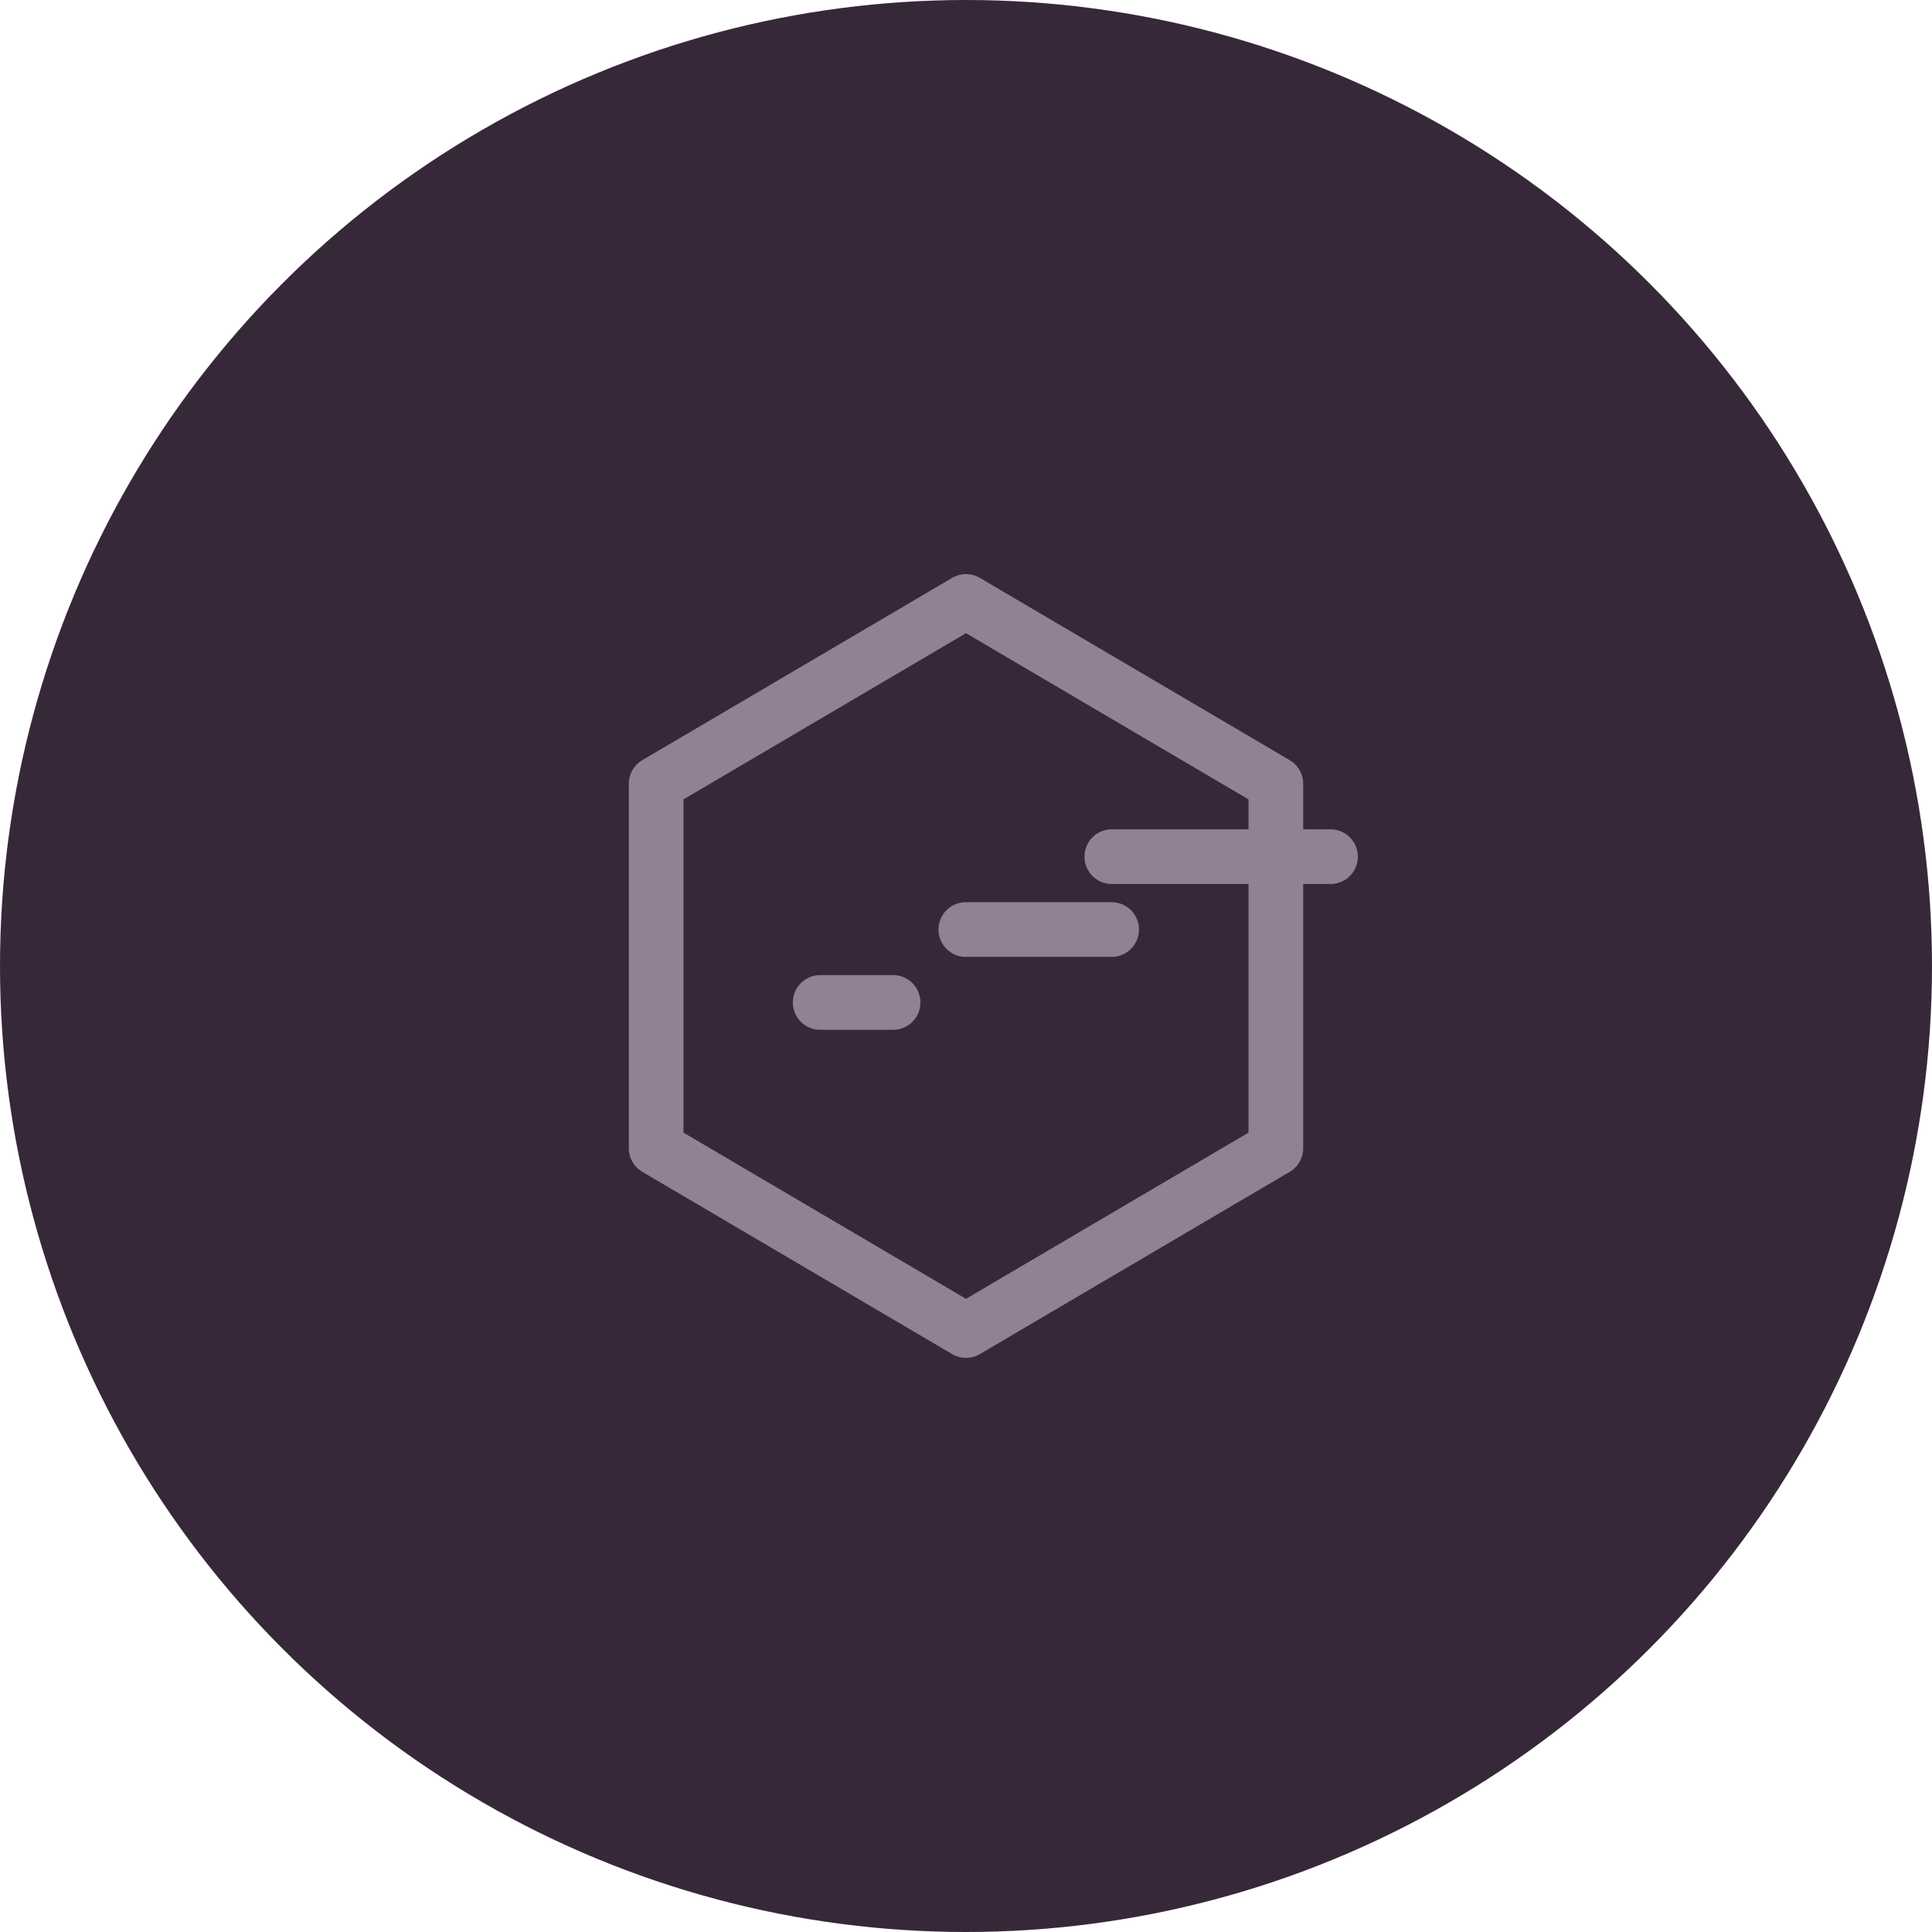 <svg width="106" height="106" viewBox="0 0 106 106" fill="none" xmlns="http://www.w3.org/2000/svg" xmlns:xlink="http://www.w3.org/1999/xlink">
	<desc>
			Created with Pixso.
	</desc>
	<defs>
		<clipPath id="clip23_251">
			<rect id="icon-park-outline:sales-report" rx="0" width="47" height="47" transform="translate(29.5 29.5)" fill="white" fill-opacity="0"/>
		</clipPath>
	</defs>
	<circle id="Ellipse 7" cx="53" cy="53" r="53" fill="#372839" fill-opacity="1"/>
	<rect id="icon-park-outline:sales-report" rx="0" width="47" height="47" transform="translate(29.5 29.5)" fill="#FFFFFF" fill-opacity="0"/>
	<g clip-path="url(#clip23_251)">
		<path id="Vector" d="M53 33L36 43L36 63L53 73L70 63L70 43L53 33Z" stroke="#908294" stroke-opacity="1" stroke-width="3" stroke-linejoin="round"/>
		<path id="Vector" d="M52.99 51L60.99 51" stroke="#908294" stroke-opacity="1" stroke-width="3" stroke-linejoin="round" stroke-linecap="round"/>
		<path id="Vector" d="M61 47L73 47" stroke="#908294" stroke-opacity="1" stroke-width="3" stroke-linejoin="round" stroke-linecap="round"/>
		<path id="Vector" d="M45 55L49 55" stroke="#908294" stroke-opacity="1" stroke-width="3" stroke-linejoin="round" stroke-linecap="round"/>
	</g>
</svg>
